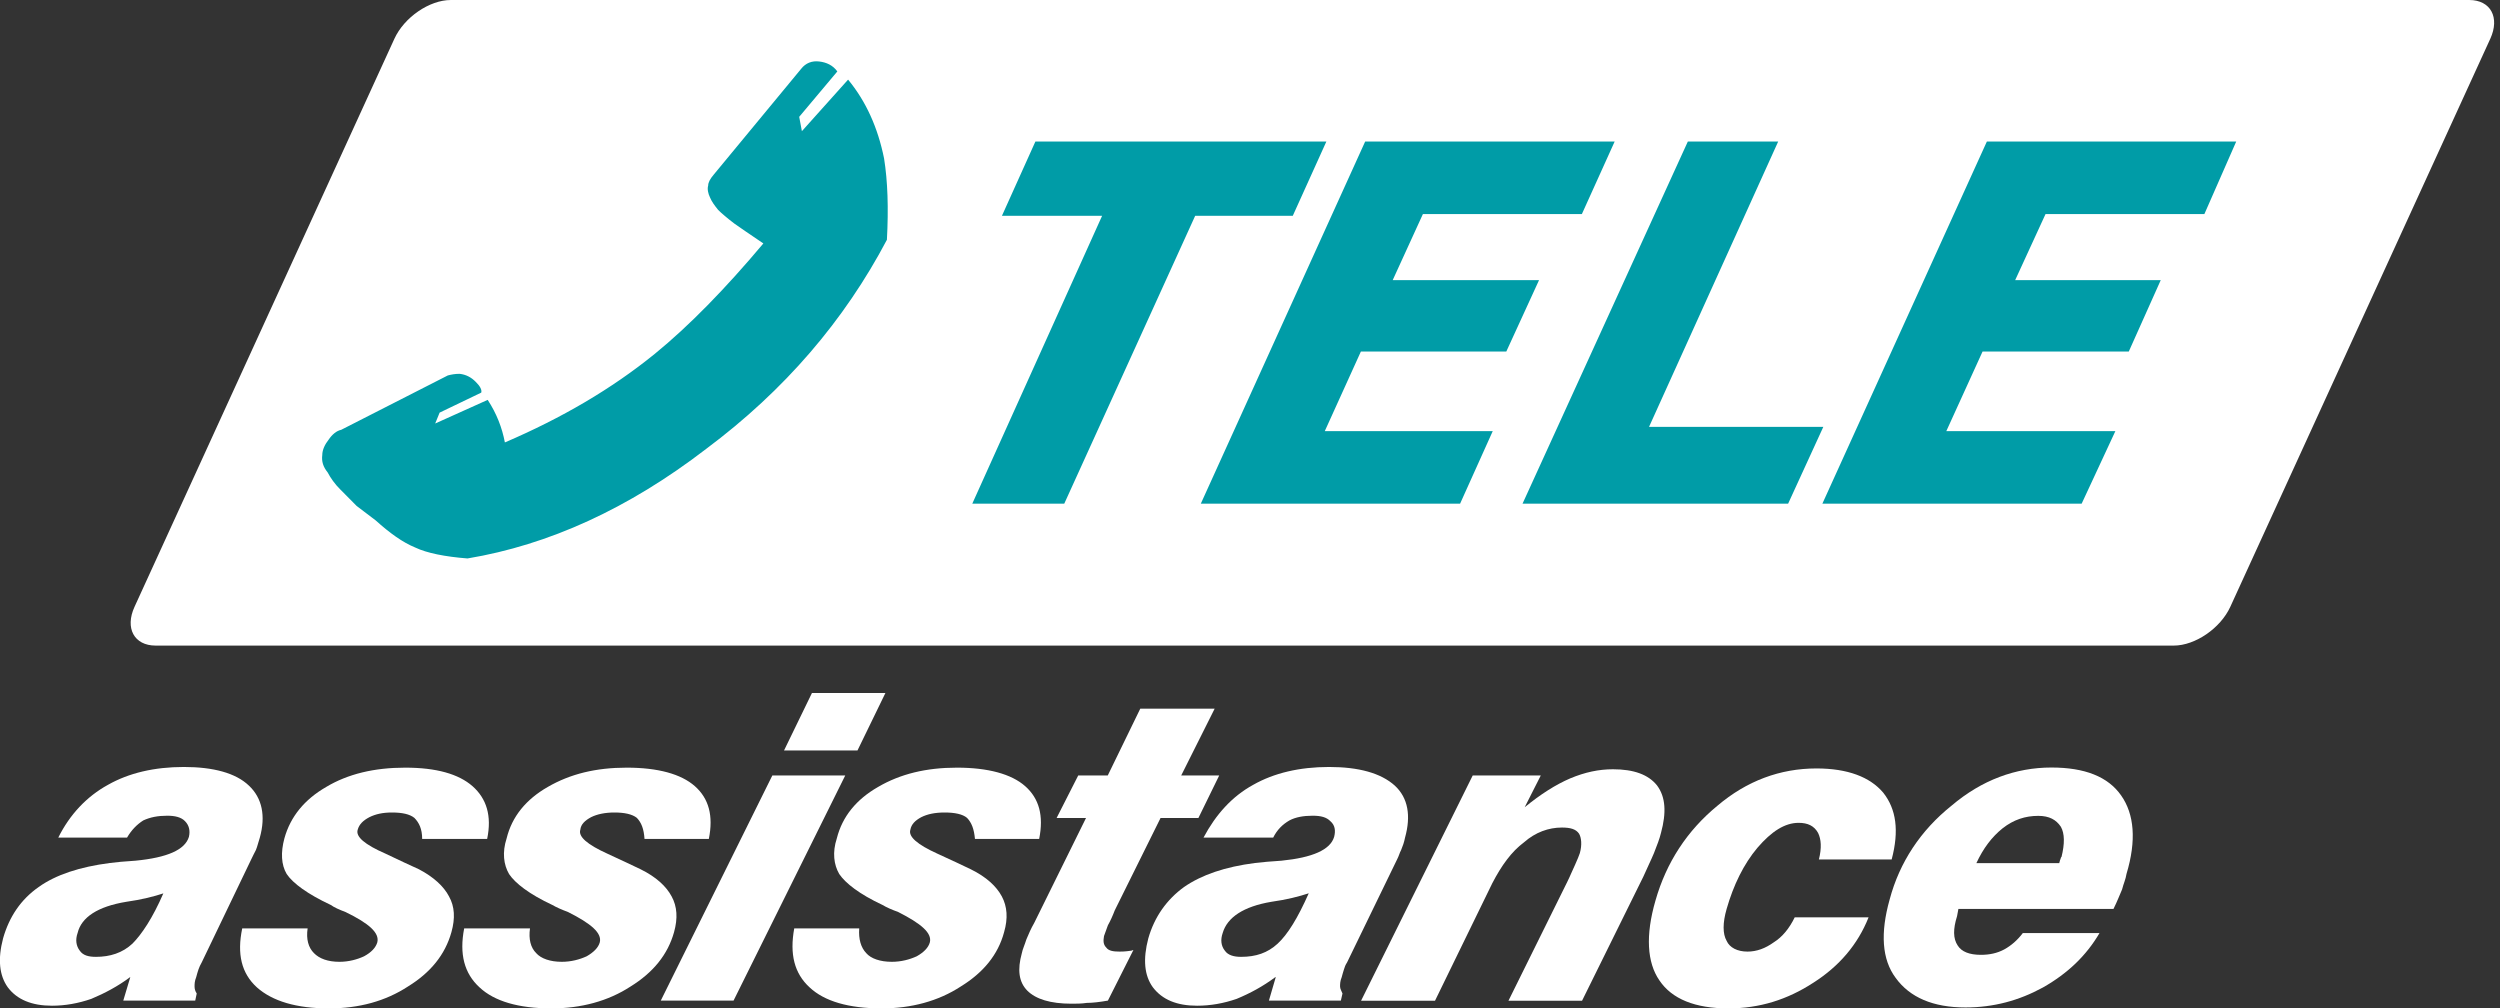 <svg width="119" height="48" viewBox="0 0 119 48" fill="none" xmlns="http://www.w3.org/2000/svg">
<rect x="0" y="0" width="119" height="48" fill="#333333" stroke="none"/>
<g clip-path="url(#clip0_3821_363)">
<path d="M117.533 0H21.463C20.44 0 19.238 0.825 18.772 1.847L6.404 28.883C5.938 29.899 6.385 30.73 7.408 30.73H103.472C104.488 30.73 105.696 29.906 106.163 28.883L118.537 1.847C119.003 0.831 118.556 0 117.533 0Z" fill="white"/>
<path d="M42.216 11.415C40.196 15.244 37.358 18.574 33.606 21.373C29.912 24.211 26.122 25.937 22.255 26.582C21.181 26.499 20.319 26.326 19.769 26.064C19.162 25.815 18.561 25.381 17.877 24.767L16.976 24.083C16.631 23.738 16.369 23.476 16.203 23.303C15.94 23.048 15.729 22.741 15.595 22.485C15.384 22.223 15.301 21.968 15.34 21.661C15.34 21.405 15.474 21.143 15.64 20.932C15.813 20.676 16.023 20.504 16.241 20.459L21.316 17.871C21.488 17.826 21.661 17.794 21.878 17.794C22.178 17.826 22.434 17.96 22.645 18.177C22.862 18.388 22.945 18.567 22.907 18.689L20.926 19.641L20.715 20.159L23.214 19.034C23.642 19.686 23.904 20.376 24.032 21.06C26.742 19.897 29.107 18.516 31.171 16.841C32.807 15.506 34.527 13.742 36.336 11.588C35.645 11.115 35.179 10.808 34.955 10.642C34.61 10.38 34.354 10.162 34.182 9.99C34.009 9.773 33.881 9.606 33.792 9.389C33.709 9.217 33.658 8.999 33.709 8.833C33.709 8.692 33.792 8.526 33.971 8.315L38.138 3.272C38.349 3.004 38.649 2.883 38.995 2.927C39.333 2.966 39.64 3.1 39.857 3.4L38.042 5.561L38.17 6.244L40.369 3.79C41.225 4.826 41.788 6.085 42.082 7.542C42.254 8.622 42.299 9.907 42.216 11.428" fill="#009CA7"/>
<path d="M50.659 23.974H46.281L52.461 10.271H47.693L49.285 6.737H63.135L61.537 10.271H56.891L50.659 23.974Z" fill="#009CA7"/>
<path d="M71.054 20.523L69.501 23.974H57.159L64.982 6.737H76.858L75.298 10.188H67.731L66.293 13.333H73.259L71.7 16.733H64.778L63.059 20.523H71.054Z" fill="#009CA7"/>
<path d="M72.473 23.974L80.341 6.737H84.642L78.494 20.319H86.79L85.115 23.974H72.473Z" fill="#009CA7"/>
<path d="M104.929 10.188H97.368L95.923 13.333H102.852L101.33 16.733H94.37L92.644 20.523H100.691L99.087 23.974H86.745L94.575 6.737H106.444L104.929 10.188Z" fill="#009CA7"/>
<path d="M7.785 42.522C7.338 42.669 6.75 42.823 6.015 42.925C4.647 43.149 3.873 43.666 3.695 44.408C3.579 44.734 3.624 45.028 3.797 45.252C3.95 45.475 4.206 45.546 4.57 45.546C5.235 45.546 5.829 45.36 6.302 44.919C6.743 44.478 7.267 43.699 7.779 42.516M6.194 46.511C5.606 46.952 4.973 47.284 4.346 47.546C3.72 47.763 3.094 47.872 2.474 47.872C1.515 47.872 0.812 47.584 0.371 46.996C-0.032 46.434 -0.115 45.661 0.147 44.664C0.441 43.635 0.991 42.816 1.841 42.222C2.653 41.64 3.797 41.263 5.235 41.078C5.529 41.04 5.932 41.001 6.449 40.969C7.964 40.822 8.808 40.452 8.993 39.832C9.063 39.531 8.993 39.276 8.808 39.09C8.629 38.898 8.328 38.828 7.964 38.828C7.517 38.828 7.152 38.898 6.82 39.052C6.52 39.244 6.264 39.499 6.047 39.87H2.774C3.324 38.764 4.136 37.908 5.139 37.358C6.13 36.796 7.344 36.508 8.75 36.508C10.156 36.508 11.224 36.796 11.85 37.397C12.476 37.984 12.655 38.835 12.368 39.87C12.291 40.094 12.259 40.273 12.182 40.458C12.106 40.599 12.035 40.752 11.959 40.905L9.6 45.814C9.53 45.929 9.492 46.031 9.447 46.146C9.408 46.255 9.37 46.402 9.338 46.517C9.261 46.703 9.261 46.849 9.261 46.958C9.261 47.073 9.293 47.182 9.364 47.291L9.293 47.629H5.868L6.2 46.517L6.194 46.511Z" fill="white"/>
<path d="M11.543 44.191H14.643C14.566 44.708 14.681 45.105 14.943 45.367C15.199 45.629 15.602 45.782 16.158 45.782C16.592 45.782 17.002 45.673 17.328 45.52C17.673 45.335 17.884 45.111 17.96 44.855C18.069 44.414 17.59 43.967 16.445 43.411C16.151 43.302 15.896 43.187 15.749 43.078C14.643 42.561 13.94 42.043 13.646 41.602C13.384 41.161 13.358 40.573 13.537 39.908C13.825 38.867 14.496 38.055 15.525 37.46C16.561 36.84 17.813 36.54 19.29 36.54C20.766 36.54 21.827 36.84 22.492 37.422C23.157 38.01 23.419 38.828 23.188 39.934H20.095C20.095 39.455 19.948 39.16 19.724 38.931C19.501 38.752 19.143 38.675 18.657 38.675C18.216 38.675 17.877 38.752 17.583 38.898C17.289 39.052 17.097 39.237 17.027 39.493C16.918 39.825 17.359 40.202 18.357 40.637C18.983 40.937 19.532 41.193 19.942 41.378C20.638 41.743 21.124 42.19 21.373 42.669C21.642 43.149 21.674 43.705 21.488 44.37C21.188 45.443 20.498 46.293 19.418 46.958C18.35 47.655 17.091 48 15.659 48C14.106 48 12.969 47.655 12.233 47.003C11.492 46.332 11.275 45.411 11.53 44.191" fill="white"/>
<path d="M22.095 44.191H25.227C25.157 44.708 25.259 45.105 25.521 45.367C25.751 45.629 26.192 45.782 26.742 45.782C27.183 45.782 27.592 45.673 27.924 45.52C28.25 45.335 28.48 45.111 28.55 44.855C28.659 44.414 28.142 43.967 27.036 43.411C26.742 43.302 26.48 43.187 26.294 43.078C25.189 42.561 24.524 42.043 24.23 41.602C23.974 41.161 23.898 40.573 24.115 39.908C24.37 38.867 25.035 38.055 26.071 37.46C27.144 36.84 28.359 36.54 29.835 36.54C31.312 36.54 32.417 36.84 33.076 37.422C33.74 38.01 33.964 38.828 33.74 39.934H30.679C30.647 39.455 30.532 39.16 30.315 38.931C30.091 38.752 29.72 38.675 29.247 38.675C28.806 38.675 28.429 38.752 28.135 38.898C27.848 39.052 27.649 39.237 27.624 39.493C27.515 39.825 27.956 40.202 28.915 40.637C29.579 40.937 30.097 41.193 30.494 41.378C31.235 41.743 31.714 42.19 31.97 42.669C32.232 43.149 32.27 43.705 32.085 44.37C31.785 45.443 31.088 46.293 30.014 46.958C28.947 47.655 27.656 48 26.25 48C24.671 48 23.527 47.655 22.83 47.003C22.095 46.332 21.859 45.411 22.095 44.191Z" fill="white"/>
<path d="M37.32 35.722L38.649 32.986H42.146L40.816 35.722H37.32ZM31.453 47.629L36.764 36.911H40.234L34.917 47.629H31.453Z" fill="white"/>
<path d="M37.806 44.191H40.899C40.861 44.708 40.982 45.105 41.231 45.367C41.455 45.629 41.896 45.782 42.452 45.782C42.893 45.782 43.302 45.673 43.635 45.52C43.967 45.335 44.191 45.111 44.261 44.855C44.37 44.414 43.852 43.967 42.753 43.411C42.452 43.302 42.19 43.187 42.011 43.078C40.905 42.561 40.247 42.043 39.947 41.602C39.691 41.161 39.614 40.573 39.832 39.908C40.094 38.867 40.758 38.055 41.794 37.46C42.855 36.84 44.082 36.54 45.552 36.54C47.022 36.54 48.141 36.84 48.799 37.422C49.464 38.01 49.687 38.828 49.464 39.934H46.408C46.364 39.455 46.249 39.16 46.031 38.931C45.821 38.752 45.443 38.675 44.97 38.675C44.497 38.675 44.146 38.752 43.852 38.898C43.564 39.052 43.379 39.237 43.334 39.493C43.225 39.825 43.667 40.202 44.625 40.637C45.296 40.937 45.814 41.193 46.21 41.378C46.952 41.743 47.431 42.19 47.687 42.669C47.943 43.149 47.987 43.705 47.795 44.37C47.508 45.443 46.811 46.293 45.731 46.958C44.664 47.655 43.373 48 41.973 48C40.381 48 39.237 47.655 38.541 47.003C37.806 46.332 37.582 45.411 37.806 44.191Z" fill="white"/>
<path d="M53.95 45.22L52.736 47.629C52.327 47.7 51.995 47.738 51.733 47.738C51.483 47.776 51.221 47.776 51.004 47.776C50.001 47.776 49.304 47.559 48.901 47.156C48.492 46.741 48.422 46.159 48.639 45.373C48.671 45.194 48.78 44.964 48.856 44.715C48.965 44.459 49.074 44.197 49.227 43.935L51.694 38.937H50.294L51.324 36.911H52.73L54.276 33.734H57.817L56.226 36.911H58.035L57.044 38.937H55.242L53.062 43.334C52.96 43.603 52.845 43.852 52.736 44.044C52.659 44.267 52.589 44.453 52.551 44.555C52.512 44.785 52.512 44.958 52.659 45.105C52.768 45.258 52.985 45.296 53.292 45.296C53.362 45.296 53.554 45.296 53.803 45.258C53.88 45.258 53.912 45.22 53.95 45.22Z" fill="white"/>
<path d="M62.291 42.522C61.844 42.669 61.256 42.823 60.521 42.925C59.191 43.149 58.418 43.666 58.201 44.408C58.086 44.734 58.124 45.028 58.303 45.252C58.456 45.475 58.744 45.546 59.077 45.546C59.779 45.546 60.336 45.36 60.815 44.919C61.294 44.478 61.774 43.699 62.298 42.516M60.706 46.511C60.118 46.952 59.498 47.284 58.865 47.546C58.239 47.763 57.613 47.872 56.98 47.872C56.015 47.872 55.325 47.584 54.877 46.996C54.468 46.434 54.398 45.661 54.66 44.664C54.954 43.635 55.542 42.816 56.36 42.222C57.204 41.64 58.309 41.263 59.741 41.078C60.074 41.04 60.483 41.001 61 40.969C62.47 40.822 63.327 40.452 63.506 39.832C63.582 39.531 63.544 39.276 63.327 39.09C63.141 38.898 62.879 38.828 62.477 38.828C62.042 38.828 61.665 38.898 61.377 39.052C61.045 39.244 60.789 39.499 60.604 39.87H57.287C57.875 38.764 58.648 37.908 59.652 37.358C60.642 36.796 61.857 36.508 63.263 36.508C64.669 36.508 65.73 36.796 66.395 37.397C67.028 37.984 67.168 38.835 66.88 39.87C66.836 40.094 66.772 40.273 66.695 40.458C66.618 40.599 66.586 40.752 66.503 40.905L64.119 45.814C64.043 45.929 64.004 46.031 63.972 46.146C63.934 46.255 63.896 46.402 63.864 46.517C63.787 46.703 63.787 46.849 63.787 46.958C63.787 47.073 63.864 47.182 63.902 47.291L63.825 47.629H60.4L60.725 46.517L60.706 46.511Z" fill="white"/>
<path d="M64.79 47.629L70.102 36.911H73.342L72.575 38.425C73.342 37.799 74.045 37.352 74.742 37.051C75.445 36.757 76.103 36.617 76.775 36.617C77.772 36.617 78.468 36.872 78.877 37.39C79.286 37.94 79.325 38.681 79.063 39.646C78.992 39.94 78.877 40.228 78.73 40.605C78.59 40.944 78.404 41.314 78.225 41.724L75.305 47.636H71.802L74.601 41.979C74.748 41.685 74.864 41.385 74.972 41.167C75.087 40.912 75.164 40.72 75.202 40.605C75.311 40.209 75.272 39.87 75.164 39.685C75.017 39.467 74.755 39.391 74.346 39.391C73.719 39.391 73.087 39.614 72.543 40.094C71.949 40.535 71.47 41.199 71.029 42.05L68.306 47.636H64.797L64.79 47.629Z" fill="white"/>
<path d="M85.441 43.666H88.944C88.432 44.958 87.544 45.993 86.323 46.773C85.07 47.591 83.741 48 82.271 48C80.686 48 79.58 47.553 78.986 46.664C78.398 45.814 78.321 44.517 78.8 42.868C79.318 41.046 80.315 39.531 81.747 38.355C83.147 37.166 84.738 36.578 86.464 36.578C87.94 36.578 89.008 36.981 89.64 37.729C90.26 38.509 90.407 39.538 90.043 40.912H86.579C86.719 40.356 86.688 39.947 86.54 39.646C86.355 39.314 86.055 39.167 85.614 39.167C84.955 39.167 84.323 39.576 83.658 40.349C83 41.129 82.514 42.126 82.188 43.264C81.996 43.929 81.996 44.453 82.188 44.785C82.329 45.105 82.699 45.296 83.179 45.296C83.62 45.296 84.029 45.143 84.431 44.855C84.84 44.6 85.173 44.191 85.428 43.666" fill="white"/>
<path d="M94.076 41.084H98.02L98.058 40.944C98.096 40.873 98.096 40.79 98.128 40.79C98.282 40.17 98.282 39.678 98.096 39.352C97.873 39.02 97.547 38.835 97.022 38.835C96.396 38.835 95.847 39.02 95.329 39.423C94.811 39.838 94.402 40.381 94.076 41.084ZM96.281 44.414H99.937C99.311 45.482 98.429 46.332 97.246 47.003C96.102 47.629 94.888 47.955 93.558 47.955C92.012 47.955 90.906 47.476 90.235 46.549C89.576 45.667 89.5 44.408 89.947 42.816C90.42 41.04 91.424 39.525 92.894 38.349C94.332 37.128 95.949 36.534 97.649 36.534C99.234 36.534 100.34 36.968 100.966 37.863C101.592 38.752 101.701 40.004 101.222 41.596C101.183 41.858 101.075 42.075 101.011 42.337C100.896 42.599 100.787 42.893 100.602 43.264H93.22L93.156 43.609C92.964 44.223 92.964 44.676 93.188 45.009C93.373 45.303 93.744 45.45 94.293 45.45C94.696 45.45 95.067 45.373 95.399 45.194C95.738 45.009 96.032 44.747 96.281 44.421" fill="white"/>
</g>
<defs>
<clipPath id="clip0_3821_363">
<rect width="118.715" height="48" fill="white"/>
</clipPath>
</defs>
</svg>
